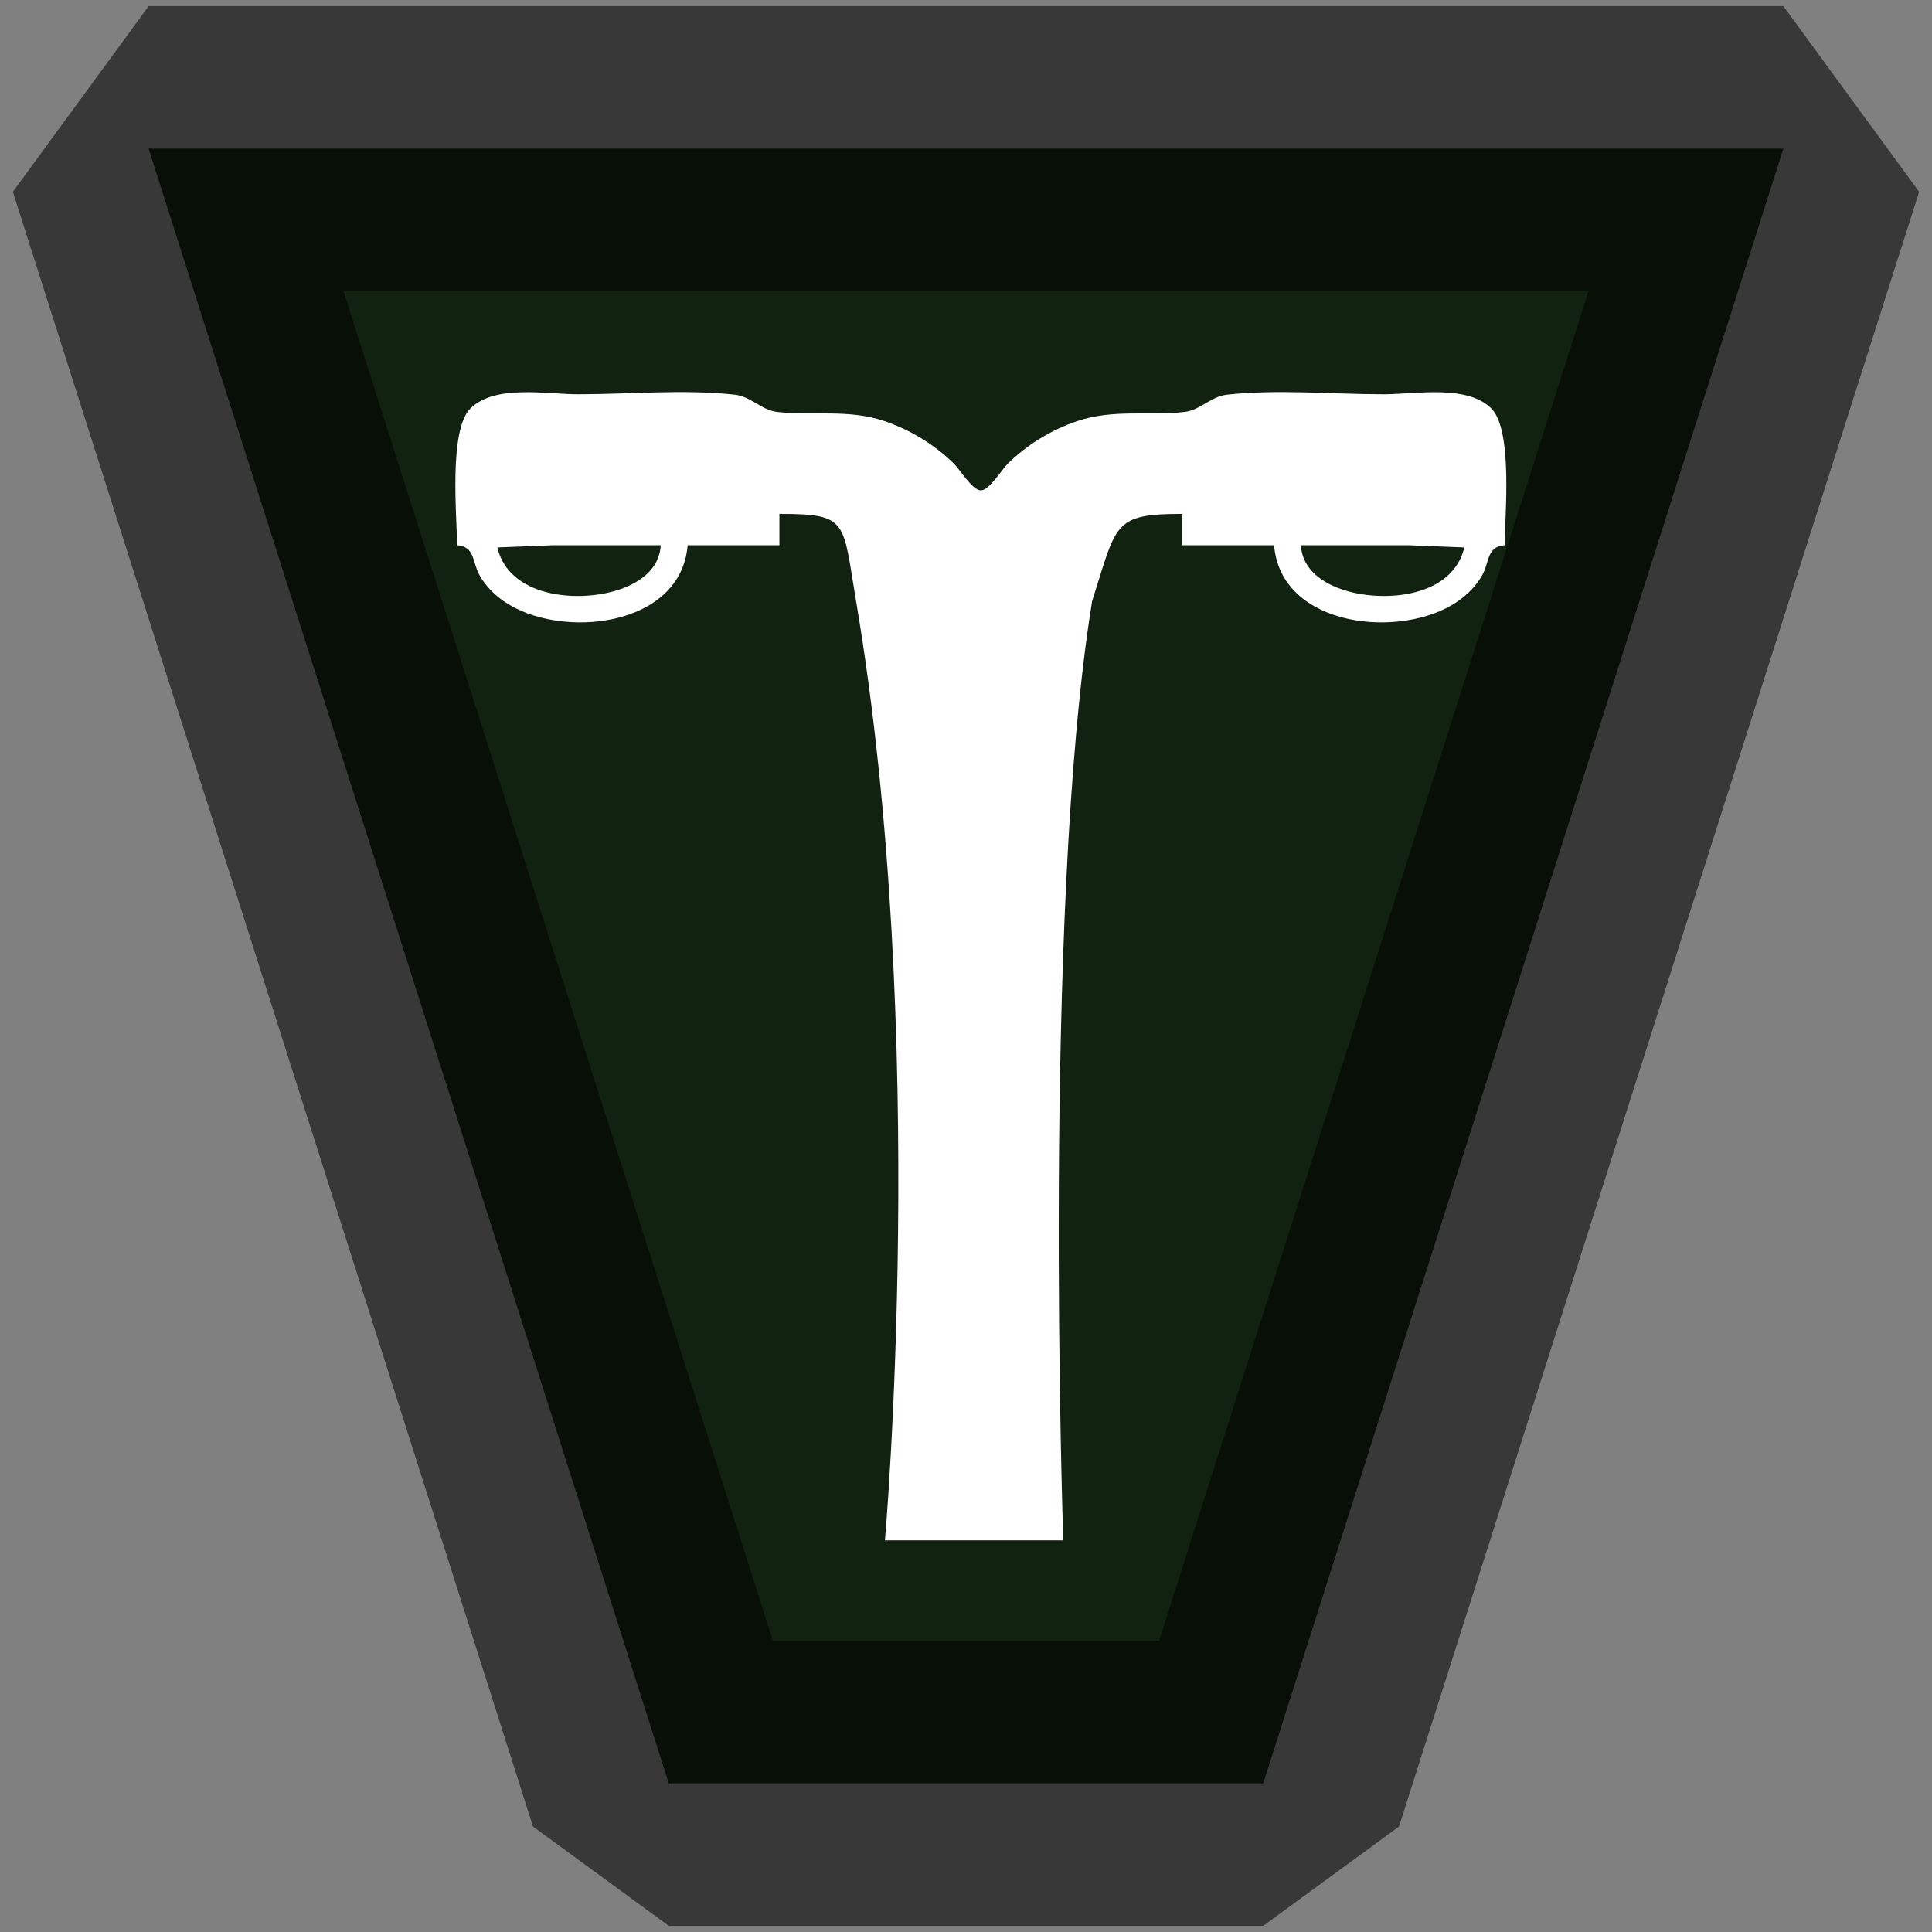 <svg width="130" height="130" version="1.1" viewBox="0 0 130 130" xml:space="preserve"
     xmlns="http://www.w3.org/2000/svg"><rect x="0" y="0" width="130" height="130" fill="#808080" stroke="none"/><g>
    <path d="m85 120h-40l-35-110h110z" fill="#121" stroke="#000" stroke-linejoin="bevel" stroke-opacity=".566"
          stroke-width="19.172" style="paint-order:normal"/>
    <path fill="#FFF"
          d="m30.755 36.687c1.191 0.091 1.018 1.078 1.48 1.958 0.383 0.73 1.008 1.356 1.683 1.822 3.77 2.601 11.91 1.761 12.351-3.78h6.175v-2.109c4.673 0 4.245 0.468 5.16 5.874 4.941 29.196 1.941 63.196 1.941 63.196h12s-1.446-42.347 1.941-63.196c1.661-5.225 1.397-5.874 6.07-5.874v2.109h6.175c0.441 5.541 8.58 6.381 12.351 3.78 0.675-0.466 1.3-1.091 1.683-1.822 0.462-0.88 0.289-1.867 1.48-1.958 0-1.901 0.587-7.775-0.92-9.224-1.667-1.604-5.09-0.932-7.214-0.932-3.454 0-7.111-0.347-10.543 0.026-1.1 0.12-1.814 1.046-2.862 1.162-2.476 0.276-4.801-0.203-7.23 0.619-1.736 0.588-3.361 1.581-4.669 2.863-0.387 0.379-1.243 1.797-1.808 1.797-0.564 0-1.421-1.418-1.808-1.797-1.308-1.282-2.933-2.275-4.669-2.863-2.428-0.823-4.753-0.344-7.23-0.619-1.048-0.117-1.762-1.043-2.862-1.162-3.432-0.373-7.09-0.026-10.543-0.026-2.124 0-5.547-0.672-7.214 0.932-1.506 1.449-0.92 7.323-0.92 9.224m13.706 0c-0.087 1.67-1.53 2.61-3.012 3.054-2.731 0.819-7.197 0.404-7.983-2.904l3.765-0.151h7.23m54.073 0.151c-0.786 3.308-5.252 3.723-7.983 2.904-1.482-0.445-2.926-1.384-3.012-3.054h7.23z"/>
</g>
</svg>